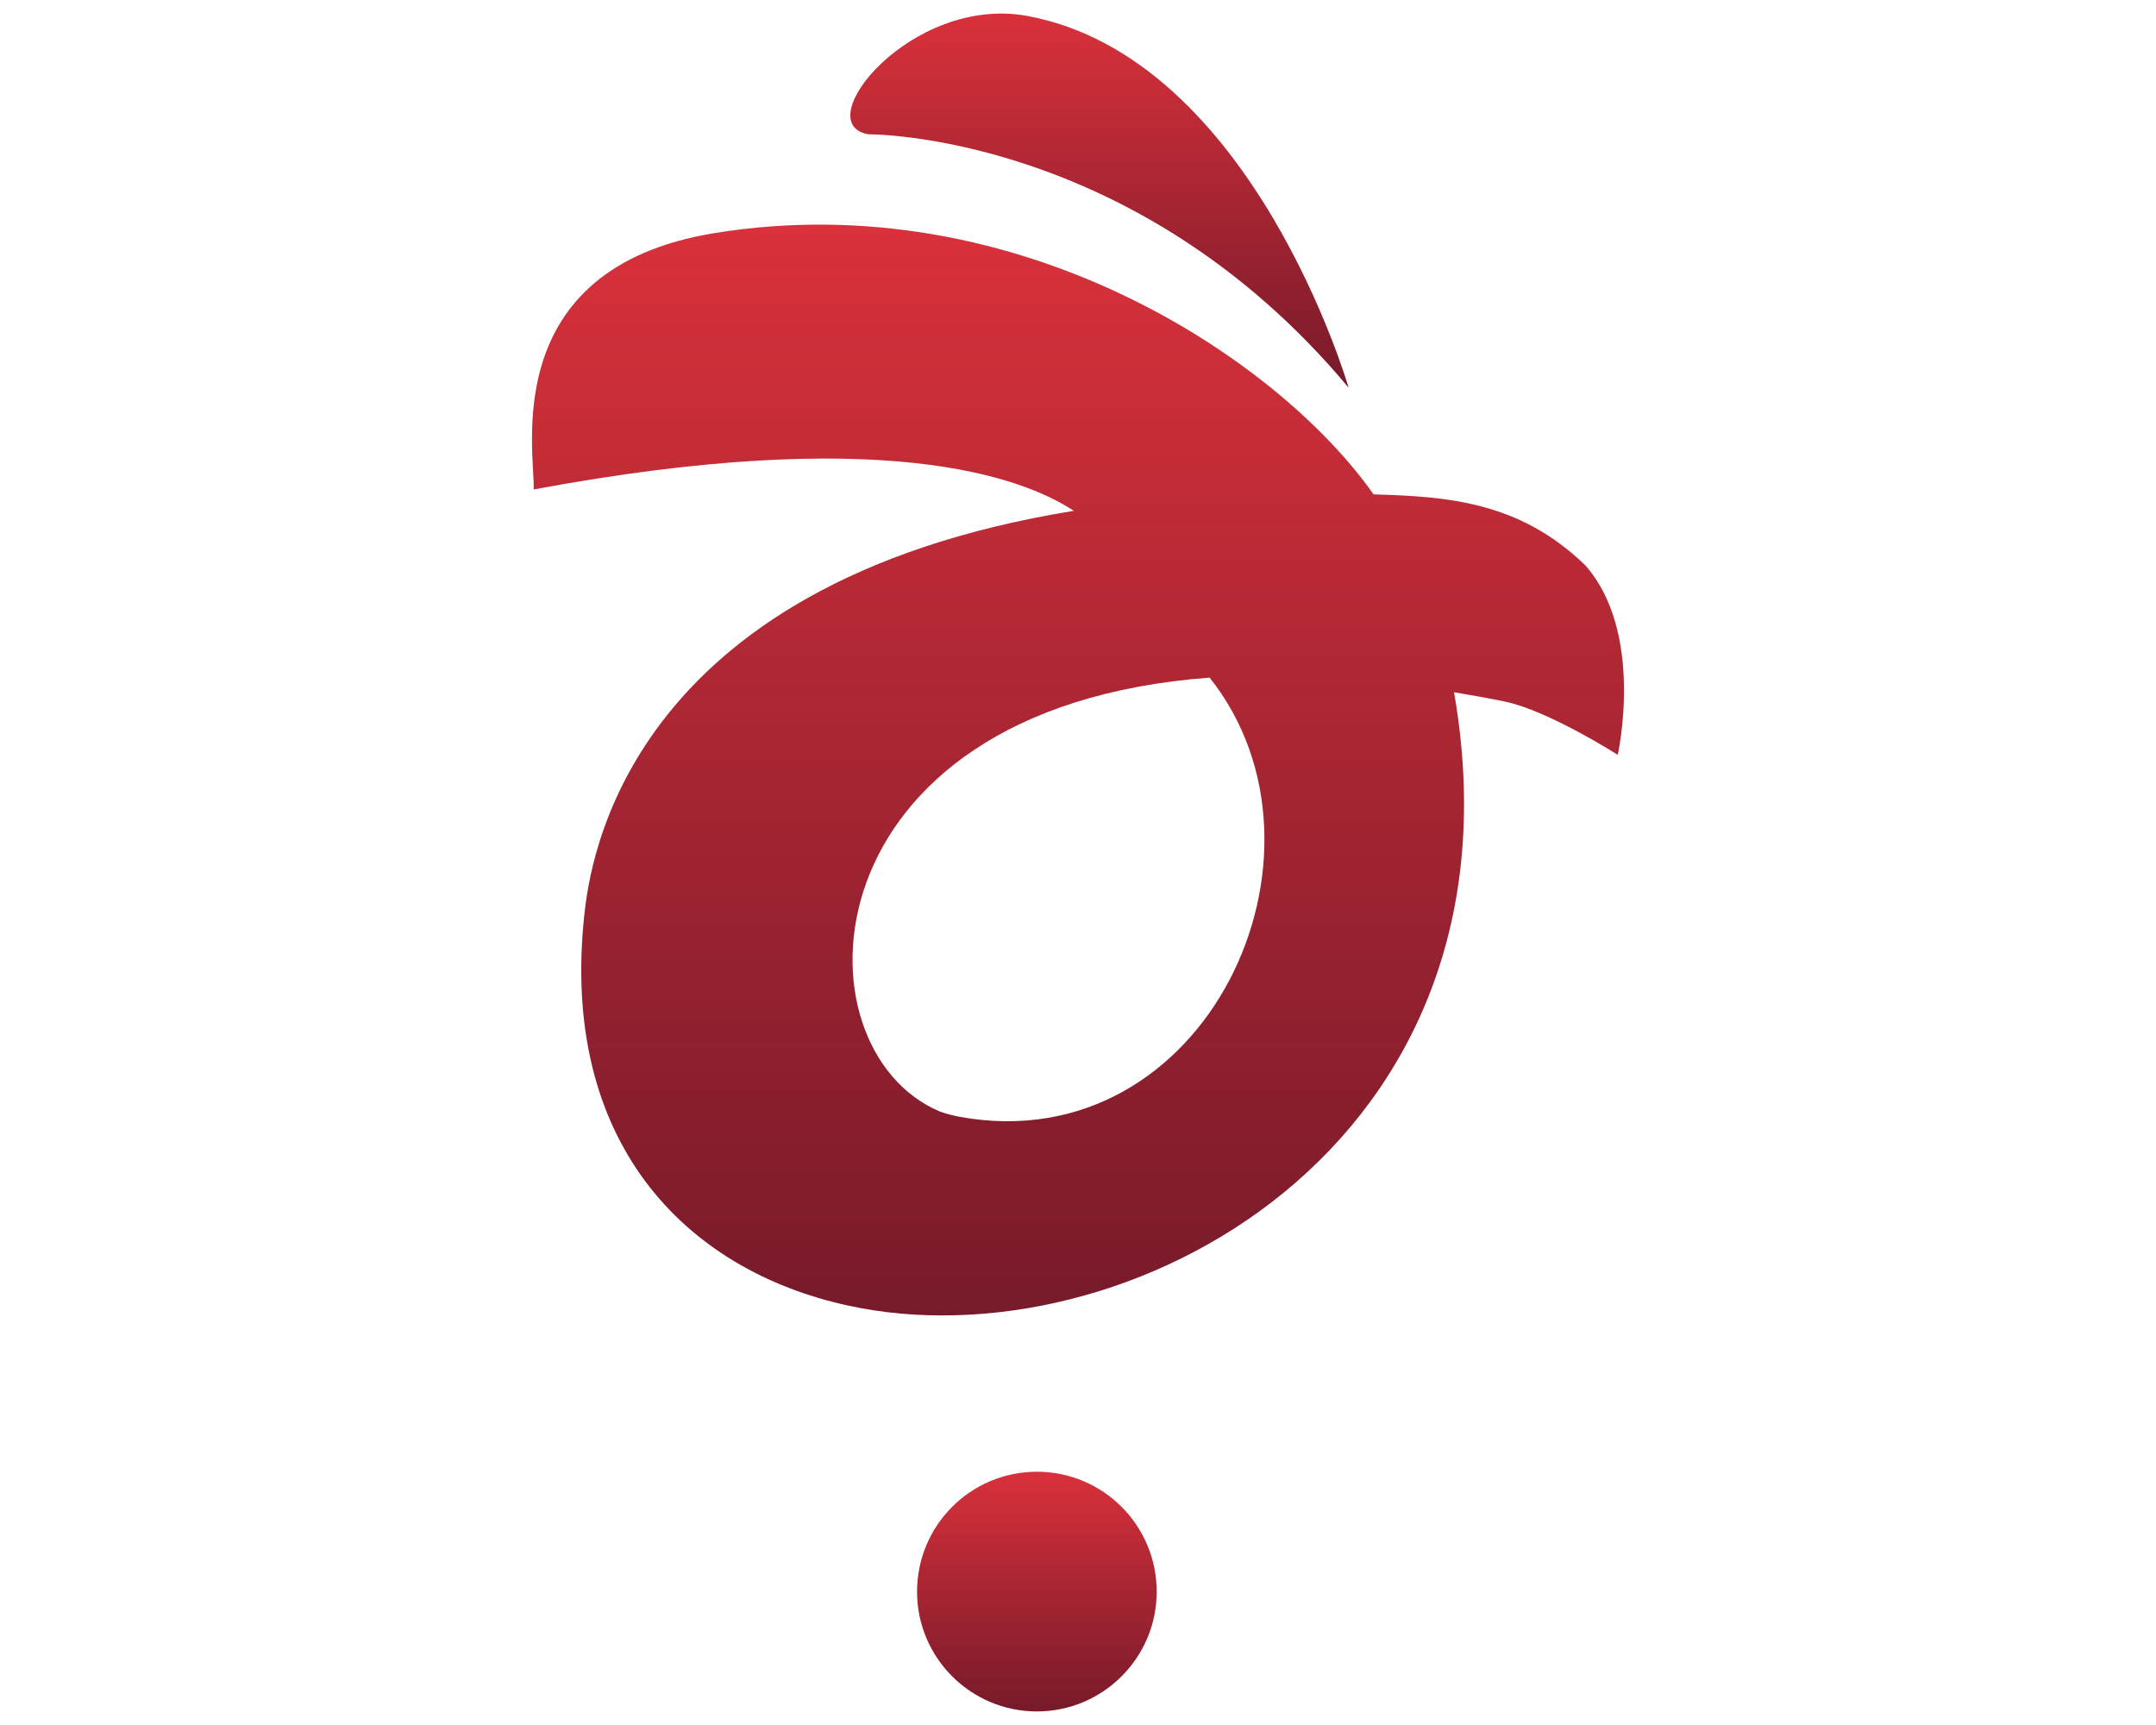<?xml version="1.0" encoding="utf-8"?>
<!-- Generator: Adobe Illustrator 15.1.0, SVG Export Plug-In . SVG Version: 6.00 Build 0)  -->
<!DOCTYPE svg PUBLIC "-//W3C//DTD SVG 1.1//EN" "http://www.w3.org/Graphics/SVG/1.1/DTD/svg11.dtd">
<svg version="1.1" id="Layer_1" xmlns="http://www.w3.org/2000/svg" xmlns:xlink="http://www.w3.org/1999/xlink" x="0px" y="0px"
	 width="72px" height="57.6px" viewBox="0 0 72 57.6" enable-background="new 0 0 72 57.6" xml:space="preserve">
<g>
	<linearGradient id="SVGID_1_" gradientUnits="userSpaceOnUse" x1="34.627" y1="49.143" x2="34.627" y2="57.147">
		<stop  offset="0" style="stop-color:#D9313B"/>
		<stop  offset="1" style="stop-color:#700E1F;stop-opacity:0.95"/>
	</linearGradient>
	<path fill="url(#SVGID_1_)" d="M34.627,49.143c-2.211,0-4.002,1.791-4.002,4.006c0,2.203,1.791,3.998,4.002,3.998
		c2.209,0,4.001-1.795,4.001-3.998C38.628,50.934,36.836,49.143,34.627,49.143z"/>
	<linearGradient id="SVGID_2_" gradientUnits="userSpaceOnUse" x1="36.717" y1="0.453" x2="36.717" y2="12.945">
		<stop  offset="0" style="stop-color:#D9313B"/>
		<stop  offset="1" style="stop-color:#700E1F;stop-opacity:0.95"/>
	</linearGradient>
	<path fill="url(#SVGID_2_)" d="M28.996,4.484c0,0,8.918-0.078,16.041,8.461c0,0-3.191-11.029-10.739-12.414
		C30.445-0.174,26.964,4.131,28.996,4.484z"/>
	<linearGradient id="SVGID_3_" gradientUnits="userSpaceOnUse" x1="36" y1="7.501" x2="36" y2="43.924">
		<stop  offset="0" style="stop-color:#D9313B"/>
		<stop  offset="1" style="stop-color:#700E1F;stop-opacity:0.95"/>
	</linearGradient>
	<path fill="url(#SVGID_3_)" d="M52.93,18.865c-2.205-2.127-4.617-2.287-7.061-2.357l-0.002-0.004
		c-3.213-4.57-11.943-10.354-22.004-8.721c-7.299,1.186-5.977,7.375-6.043,8.561c11.621-2.166,16.303-0.426,18.037,0.711
		l0.002,0.002c-15.02,2.439-16.154,11.779-16.345,13.482c-0.819,7.582,3.349,11.861,8.793,13.053
		c9.231,2.029,22.897-5.287,20.251-20.477c0.557,0.094,1.119,0.191,1.705,0.313c1.449,0.301,3.762,1.777,3.762,1.777
		S54.943,21.117,52.93,18.865z M32.065,37.295c-0.231-0.043-0.452-0.102-0.665-0.174c-4.974-2.076-4.613-13.479,8.998-14.494
		l0.003,0.006C45.047,28.488,40.297,38.779,32.065,37.295z"/>
</g>
</svg>
